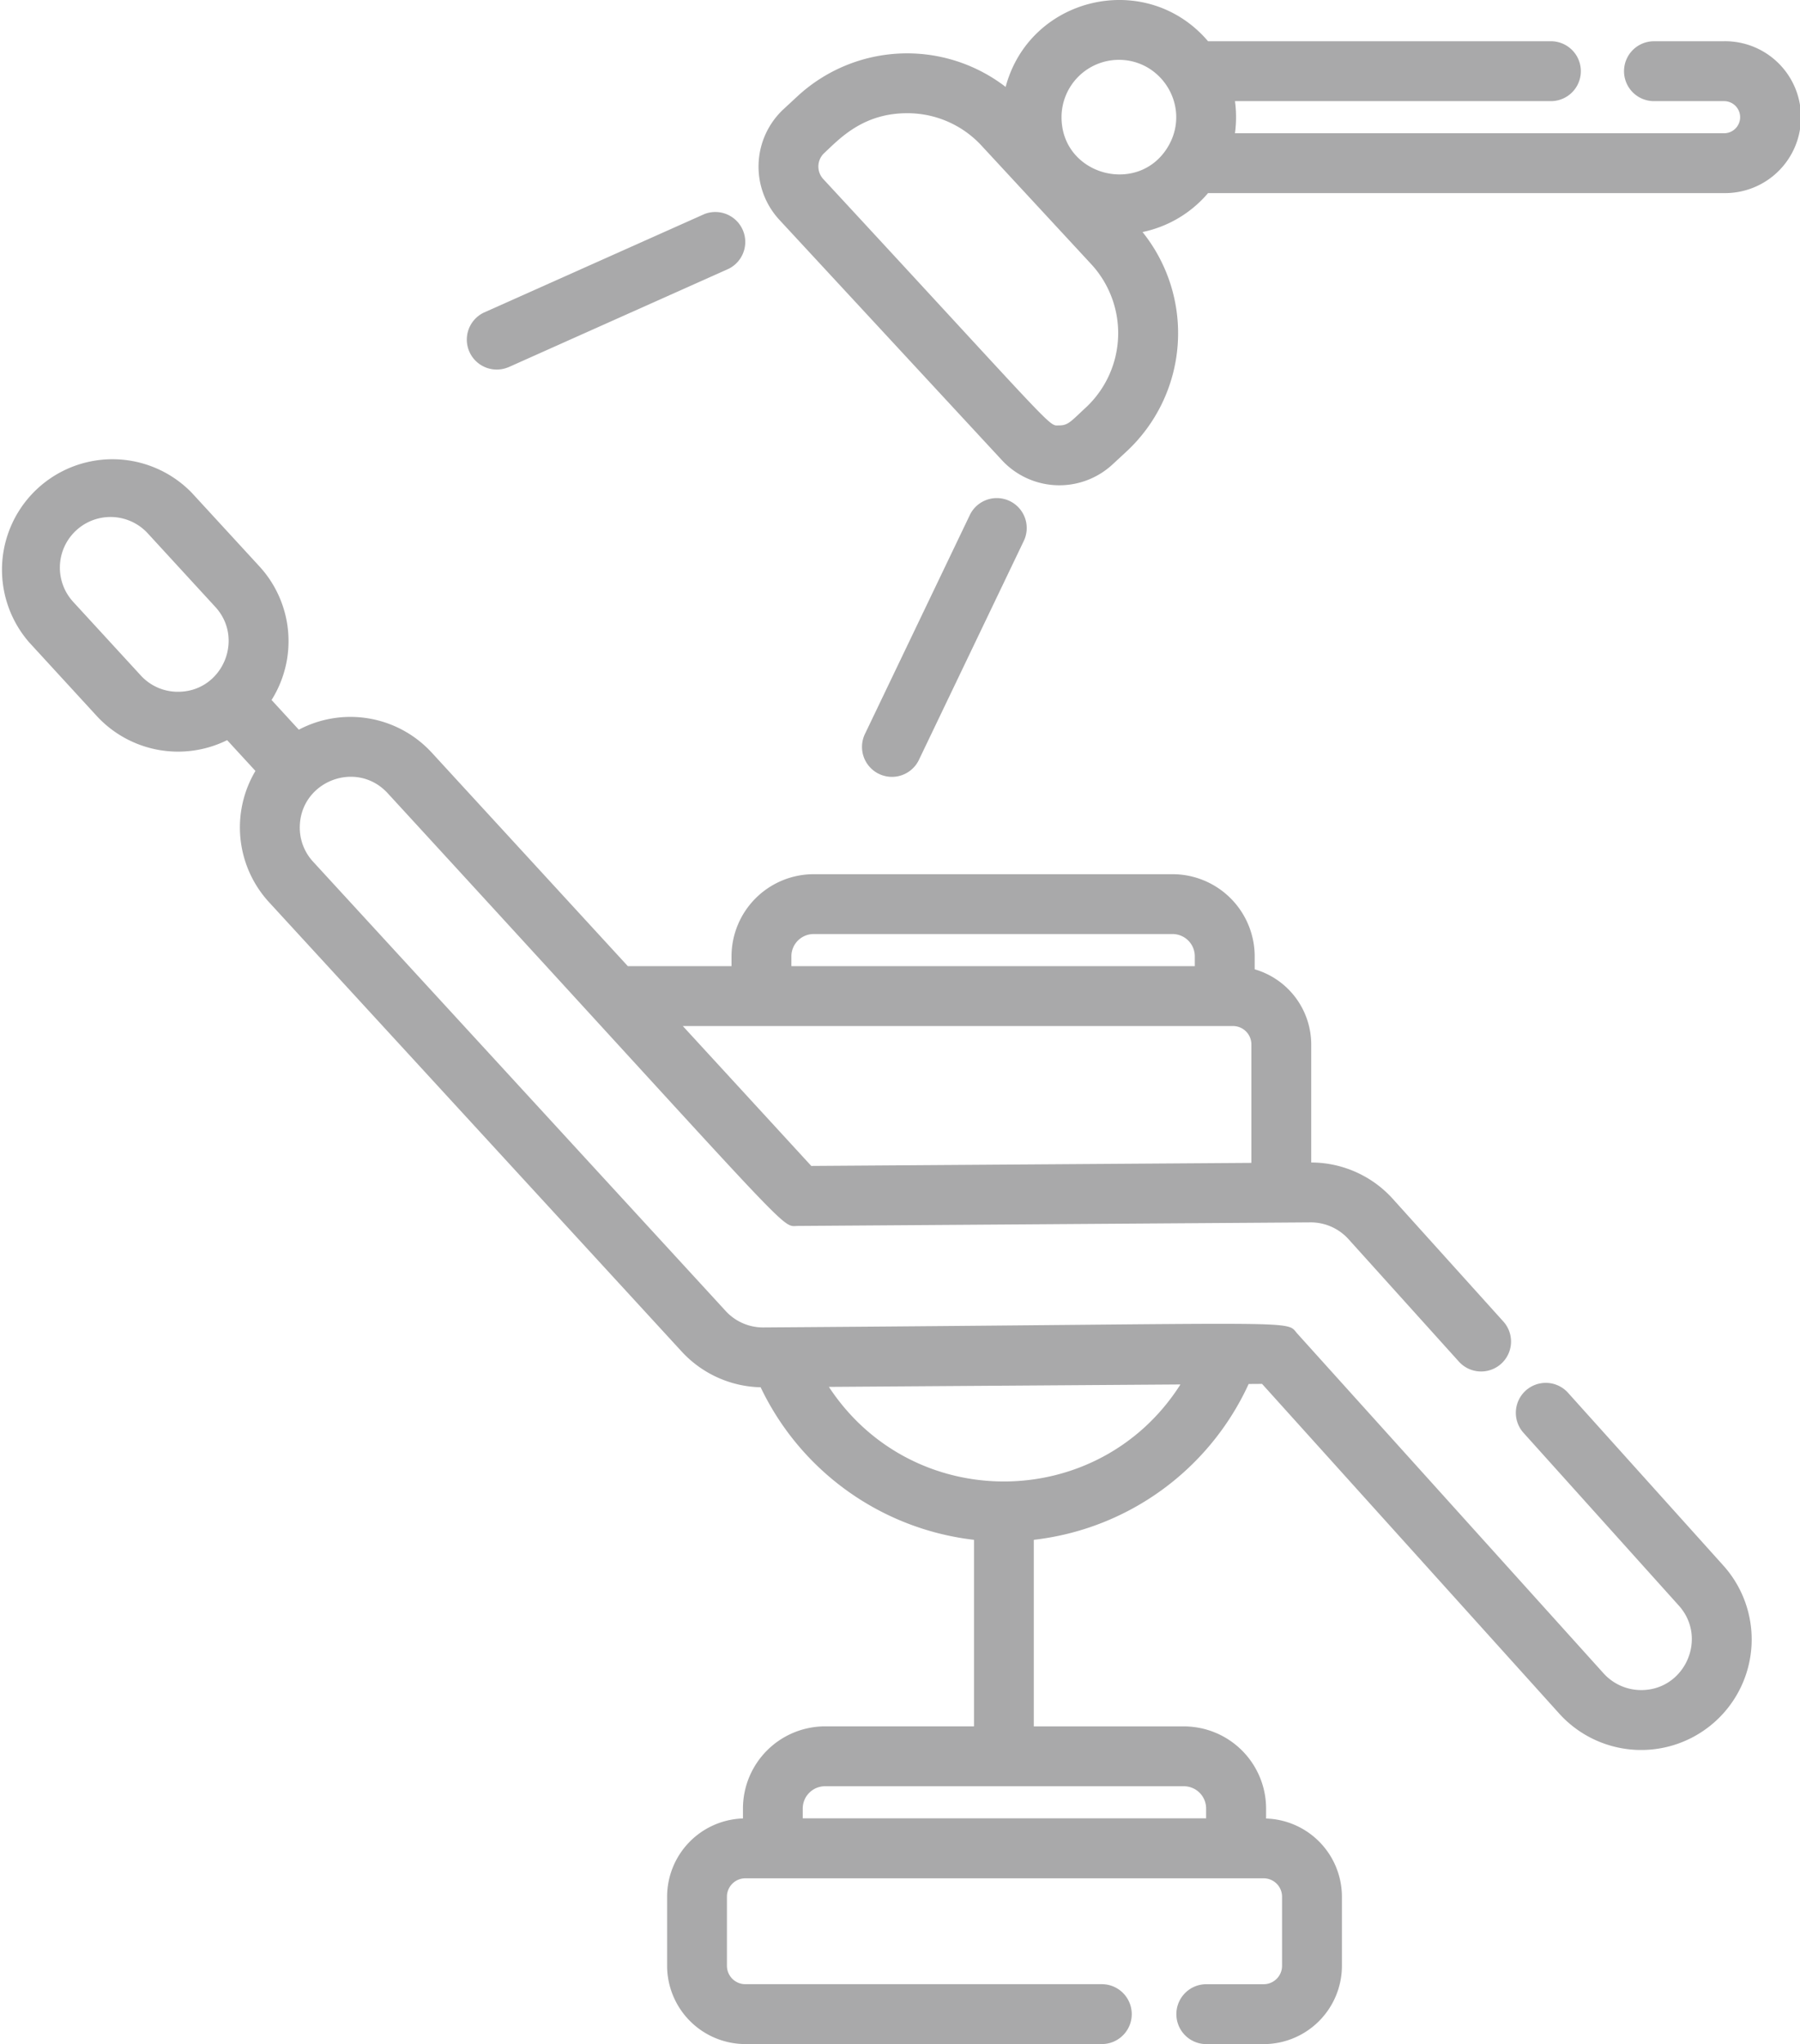 <svg xmlns="http://www.w3.org/2000/svg" viewBox="0 0 1417.32 1609.03"><defs><style>.cls-1{fill:#a9a9aa;}</style></defs><title>Recurso 4</title><g id="Capa_2" data-name="Capa 2"><g id="Layer_1" data-name="Layer 1"><path class="cls-1" d="M1234.67,1096.34a23.57,23.57,0,1,0-35.05,31.53l122.24,135.93c23.05,25.56,4.84,66.56-29.58,66.56a40,40,0,0,1-29.63-13.17l-241-267.28c-10.16-11.26,14.44-8-420.55-5a39.93,39.93,0,0,1-29.65-12.9l-324.9-353.7a39.58,39.58,0,0,1-10.47-28.65c1.49-35.16,45-51.55,69.18-25.28C633.86,982.07,613.87,965,628.52,965L1032,962.2a40.09,40.09,0,0,1,29.78,13.17l86.94,96.42a23.57,23.57,0,1,0,35-31.58l-86.93-96.41a86.77,86.77,0,0,0-64.33-28.74V822.13A61.72,61.72,0,0,0,987.94,763v-10.2a64.74,64.74,0,0,0-64.68-64.67H640.68A64.75,64.75,0,0,0,576,752.75v7.75H494.35L340,592.48a87,87,0,0,0-104.71-18.1L213.83,551a87,87,0,0,0-9.58-105.19L151.1,388A87,87,0,0,0,23,505.67L76.1,563.52a87.1,87.1,0,0,0,102.75,19.09l22.28,24.24A87,87,0,0,0,211.86,710.2l324.91,353.69A87.16,87.16,0,0,0,598.93,1092a213.3,213.3,0,0,0,168,120.08v146.83H649.63A64.74,64.74,0,0,0,585,1423.56v7.85a61.66,61.66,0,0,0-59.71,61.53v54.45A61.7,61.7,0,0,0,586.87,1609h280.7a23.57,23.57,0,0,0,0-47.14H586.87a14.5,14.5,0,0,1-14.48-14.49V1493a14.5,14.5,0,0,1,14.48-14.49H995a14.51,14.51,0,0,1,14.49,14.49v54.45A14.5,14.5,0,0,1,995,1561.88H950.34a23.58,23.58,0,1,0,0,47.15H995a61.7,61.7,0,0,0,61.63-61.63V1493a61.66,61.66,0,0,0-59.71-61.54v-7.84a64.74,64.74,0,0,0-64.67-64.67H814V1212.08a212.71,212.71,0,0,0,169.19-122.67l10.55-.08,233.89,259.42a87,87,0,0,0,129.26-116.51ZM623.14,752.75a17.54,17.54,0,0,1,17.53-17.52H923.26a17.54,17.54,0,0,1,17.52,17.52v7.75H623.14Zm347.72,54.9a14.49,14.49,0,0,1,14.48,14.48v93.24l-346.54,2.4L537.64,807.65ZM140.17,544.53a39.47,39.47,0,0,1-29.37-12.89L57.65,473.78a39.86,39.86,0,0,1,58.72-53.93l53.14,57.86C192.8,503.06,175,544.53,140.17,544.53Zm792,861.52a17.54,17.54,0,0,1,17.53,17.53v7.74H632.08v-7.74a17.55,17.55,0,0,1,17.53-17.53ZM652.67,1091.69l276.81-1.91C865.38,1190.56,718.62,1192,652.67,1091.69Z"/><path class="cls-1" d="M1357.54,32.47h-55.21a23.57,23.57,0,1,0,0,47.14h55.21a12.64,12.64,0,1,1,0,25.28H972.42a95,95,0,0,0,0-25.28h249.24a23.58,23.58,0,0,0,0-47.15H951.22C902.94-24.18,811-3.24,791.84,68.42a127.17,127.17,0,0,0-164,7.44L617,85.9A61.72,61.72,0,0,0,613.64,173L788.91,362.24A61.64,61.64,0,0,0,876,365.59l10.81-10a127.1,127.1,0,0,0,12.81-172.94A92.29,92.29,0,0,0,951.22,152h406.32a59.78,59.78,0,1,0,0-119.55ZM854.78,321c-11.35,10.5-13.68,13.86-20.64,13.86-9.06,0,2.18,9.2-185.91-193.93a14.51,14.51,0,0,1,.76-20.45c11.84-11,30.21-31.36,65.24-31.36A79.32,79.32,0,0,1,773,114.8l86.1,93A80.07,80.07,0,0,1,854.78,321Zm65.7-206.91c-22.56,40.61-84.63,24.56-84.63-21.84A45.19,45.19,0,0,1,881,47.1C914.9,47.1,937.24,83.63,920.48,114.09Z"/><path class="cls-1" d="M723.57,598.1l82.3-171.76A23.57,23.57,0,1,0,763.36,406l-82.3,171.75a23.57,23.57,0,1,0,42.51,20.38Z"/><path class="cls-1" d="M400,289.22l173.87-77.71a23.58,23.58,0,0,0-19.24-43L380.73,246.18a23.57,23.57,0,0,0,19.24,43Z"/></g></g></svg>